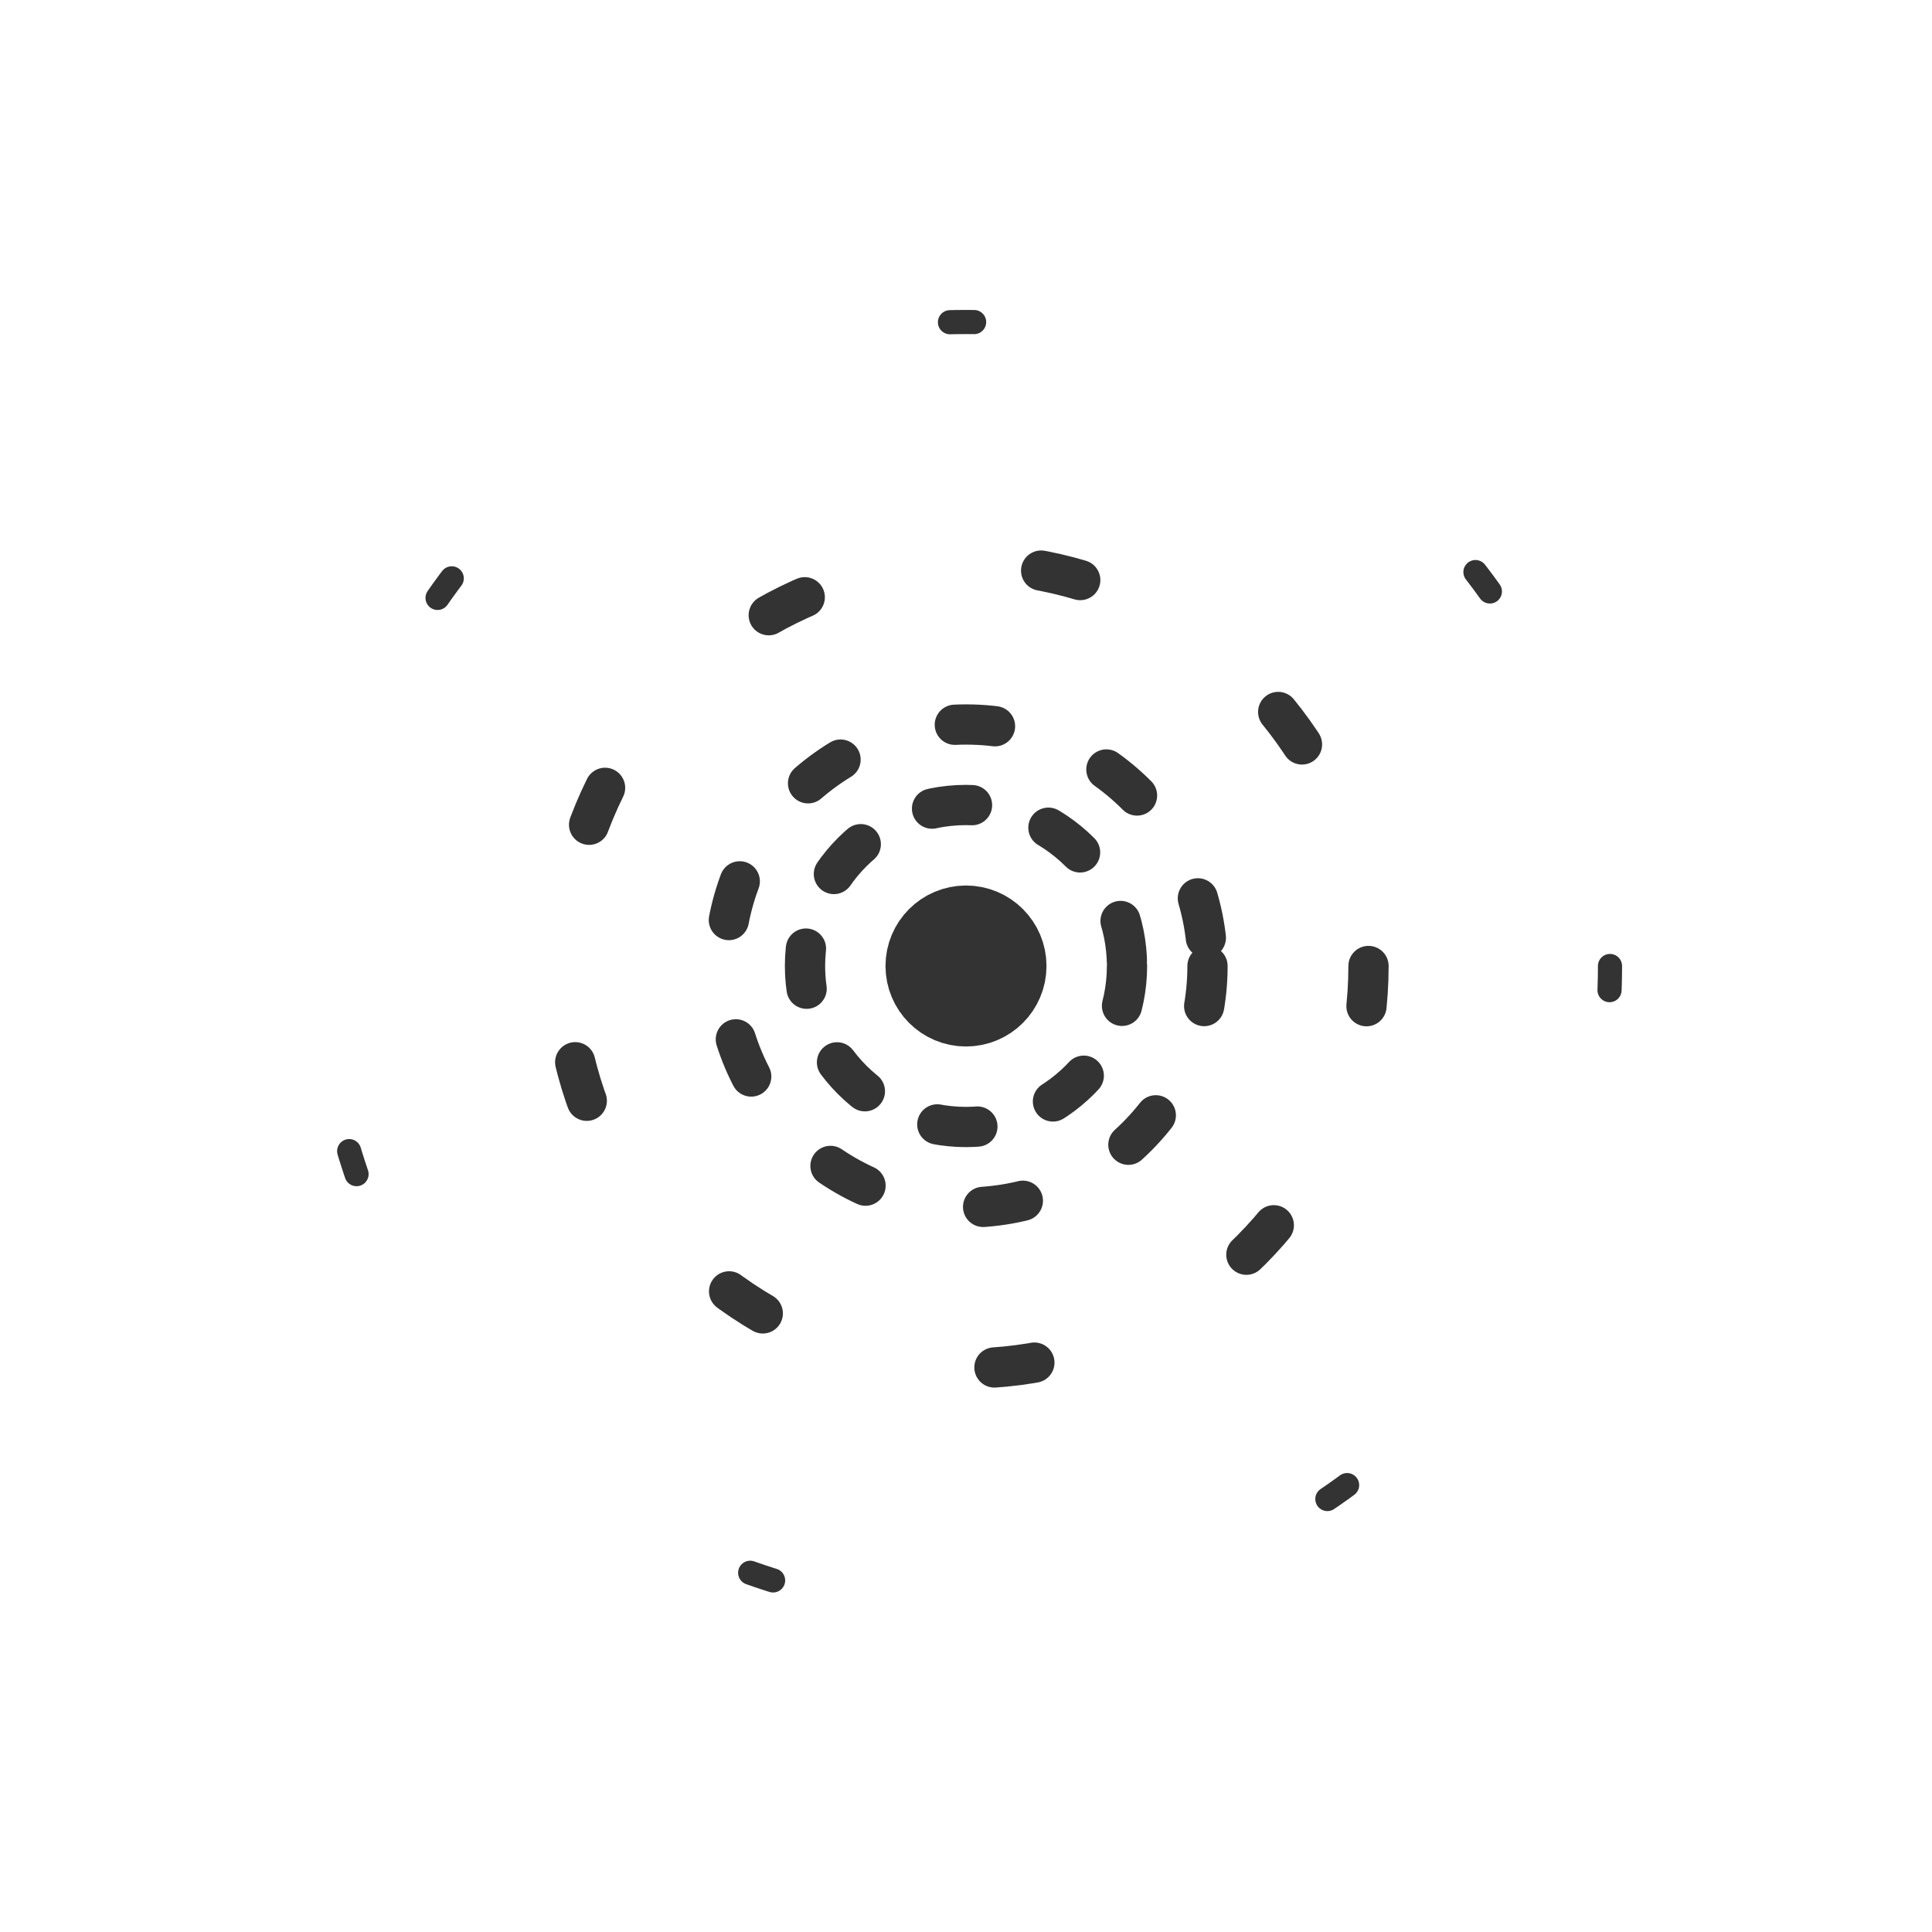 <?xml version="1.0" encoding="UTF-8" standalone="no"?>
<!-- Created with Inkscape (http://www.inkscape.org/) -->

<svg
   width="240"
   height="240"
   id="svg5"
   sodipodi:docname="draw_free_spray.svg"
   version="1.1"
   inkscape:version="1.1.1 (3bf5ae0d25, 2021-09-20, custom)"
   xmlns:inkscape="http://www.inkscape.org/namespaces/inkscape"
   xmlns:sodipodi="http://sodipodi.sourceforge.net/DTD/sodipodi-0.dtd"
   xmlns="http://www.w3.org/2000/svg"
   xmlns:svg="http://www.w3.org/2000/svg">
  <sodipodi:namedview
     id="namedview7"
     pagecolor="#ffffff"
     bordercolor="#111111"
     borderopacity="1"
     inkscape:pageshadow="0"
     inkscape:pageopacity="0"
     inkscape:pagecheckerboard="1"
     inkscape:document-units="px"
     showgrid="true"
     units="px"
     width="512px"
     inkscape:zoom="3.3416667"
     inkscape:cx="63.142145"
     inkscape:cy="121.79551"
     inkscape:window-width="1920"
     inkscape:window-height="1031"
     inkscape:window-x="0"
     inkscape:window-y="0"
     inkscape:window-maximized="1"
     inkscape:current-layer="layer1"
     inkscape:showpageshadow="false"
     showborder="true">
    <inkscape:grid
       type="xygrid"
       id="grid907"
       spacingx="10"
       spacingy="10"
       empspacing="4" />
  </sodipodi:namedview>
  <defs
     id="defs2">
    <inkscape:path-effect
       effect="bspline"
       id="path-effect1133"
       is_visible="true"
       lpeversion="1"
       weight="33.333"
       steps="2"
       helper_size="0"
       apply_no_weight="true"
       apply_with_weight="true"
       only_selected="false" />
    <inkscape:path-effect
       effect="bspline"
       id="path-effect857"
       is_visible="true"
       lpeversion="1"
       weight="33.333"
       steps="2"
       helper_size="0"
       apply_no_weight="true"
       apply_with_weight="true"
       only_selected="false" />
  </defs>
  <g
     inkscape:label="图层 1"
     inkscape:groupmode="layer"
     id="layer1">
    <circle
       style="fill:none;fill-opacity:0.991;stroke:#333333;stroke-width:5;stroke-linecap:round;stroke-linejoin:round;stroke-miterlimit:4;stroke-dasharray:5,10;stroke-dashoffset:0"
       id="path2642"
       cy="120"
       r="20"
       cx="120" />
    <circle
       style="fill:none;fill-opacity:0.991;stroke:#333333;stroke-width:5;stroke-linecap:round;stroke-linejoin:round;stroke-miterlimit:4;stroke-dasharray:5, 15;stroke-dashoffset:0"
       id="path2646"
       cx="120"
       cy="120"
       r="30" />
    <circle
       style="fill:none;fill-opacity:0.991;stroke:#333333;stroke-width:5;stroke-linecap:round;stroke-linejoin:round;stroke-miterlimit:4;stroke-dasharray:5, 30;stroke-dashoffset:0"
       id="path2648"
       cx="120"
       cy="120"
       r="50" />
    <circle
       style="fill:none;fill-opacity:0.991;stroke:#333333;stroke-width:3;stroke-linecap:round;stroke-linejoin:round;stroke-miterlimit:4;stroke-dasharray:3,72;stroke-dashoffset:0"
       id="path2648-3"
       cx="120"
       cy="120"
       r="80" />
    <circle
       style="fill:none;fill-opacity:0.991;stroke:#333333;stroke-width:10;stroke-linecap:round;stroke-linejoin:round;stroke-miterlimit:4;stroke-dasharray:none;stroke-dashoffset:0"
       id="path3751"
       cx="120"
       cy="120"
       r="5" />
  </g>
</svg>
